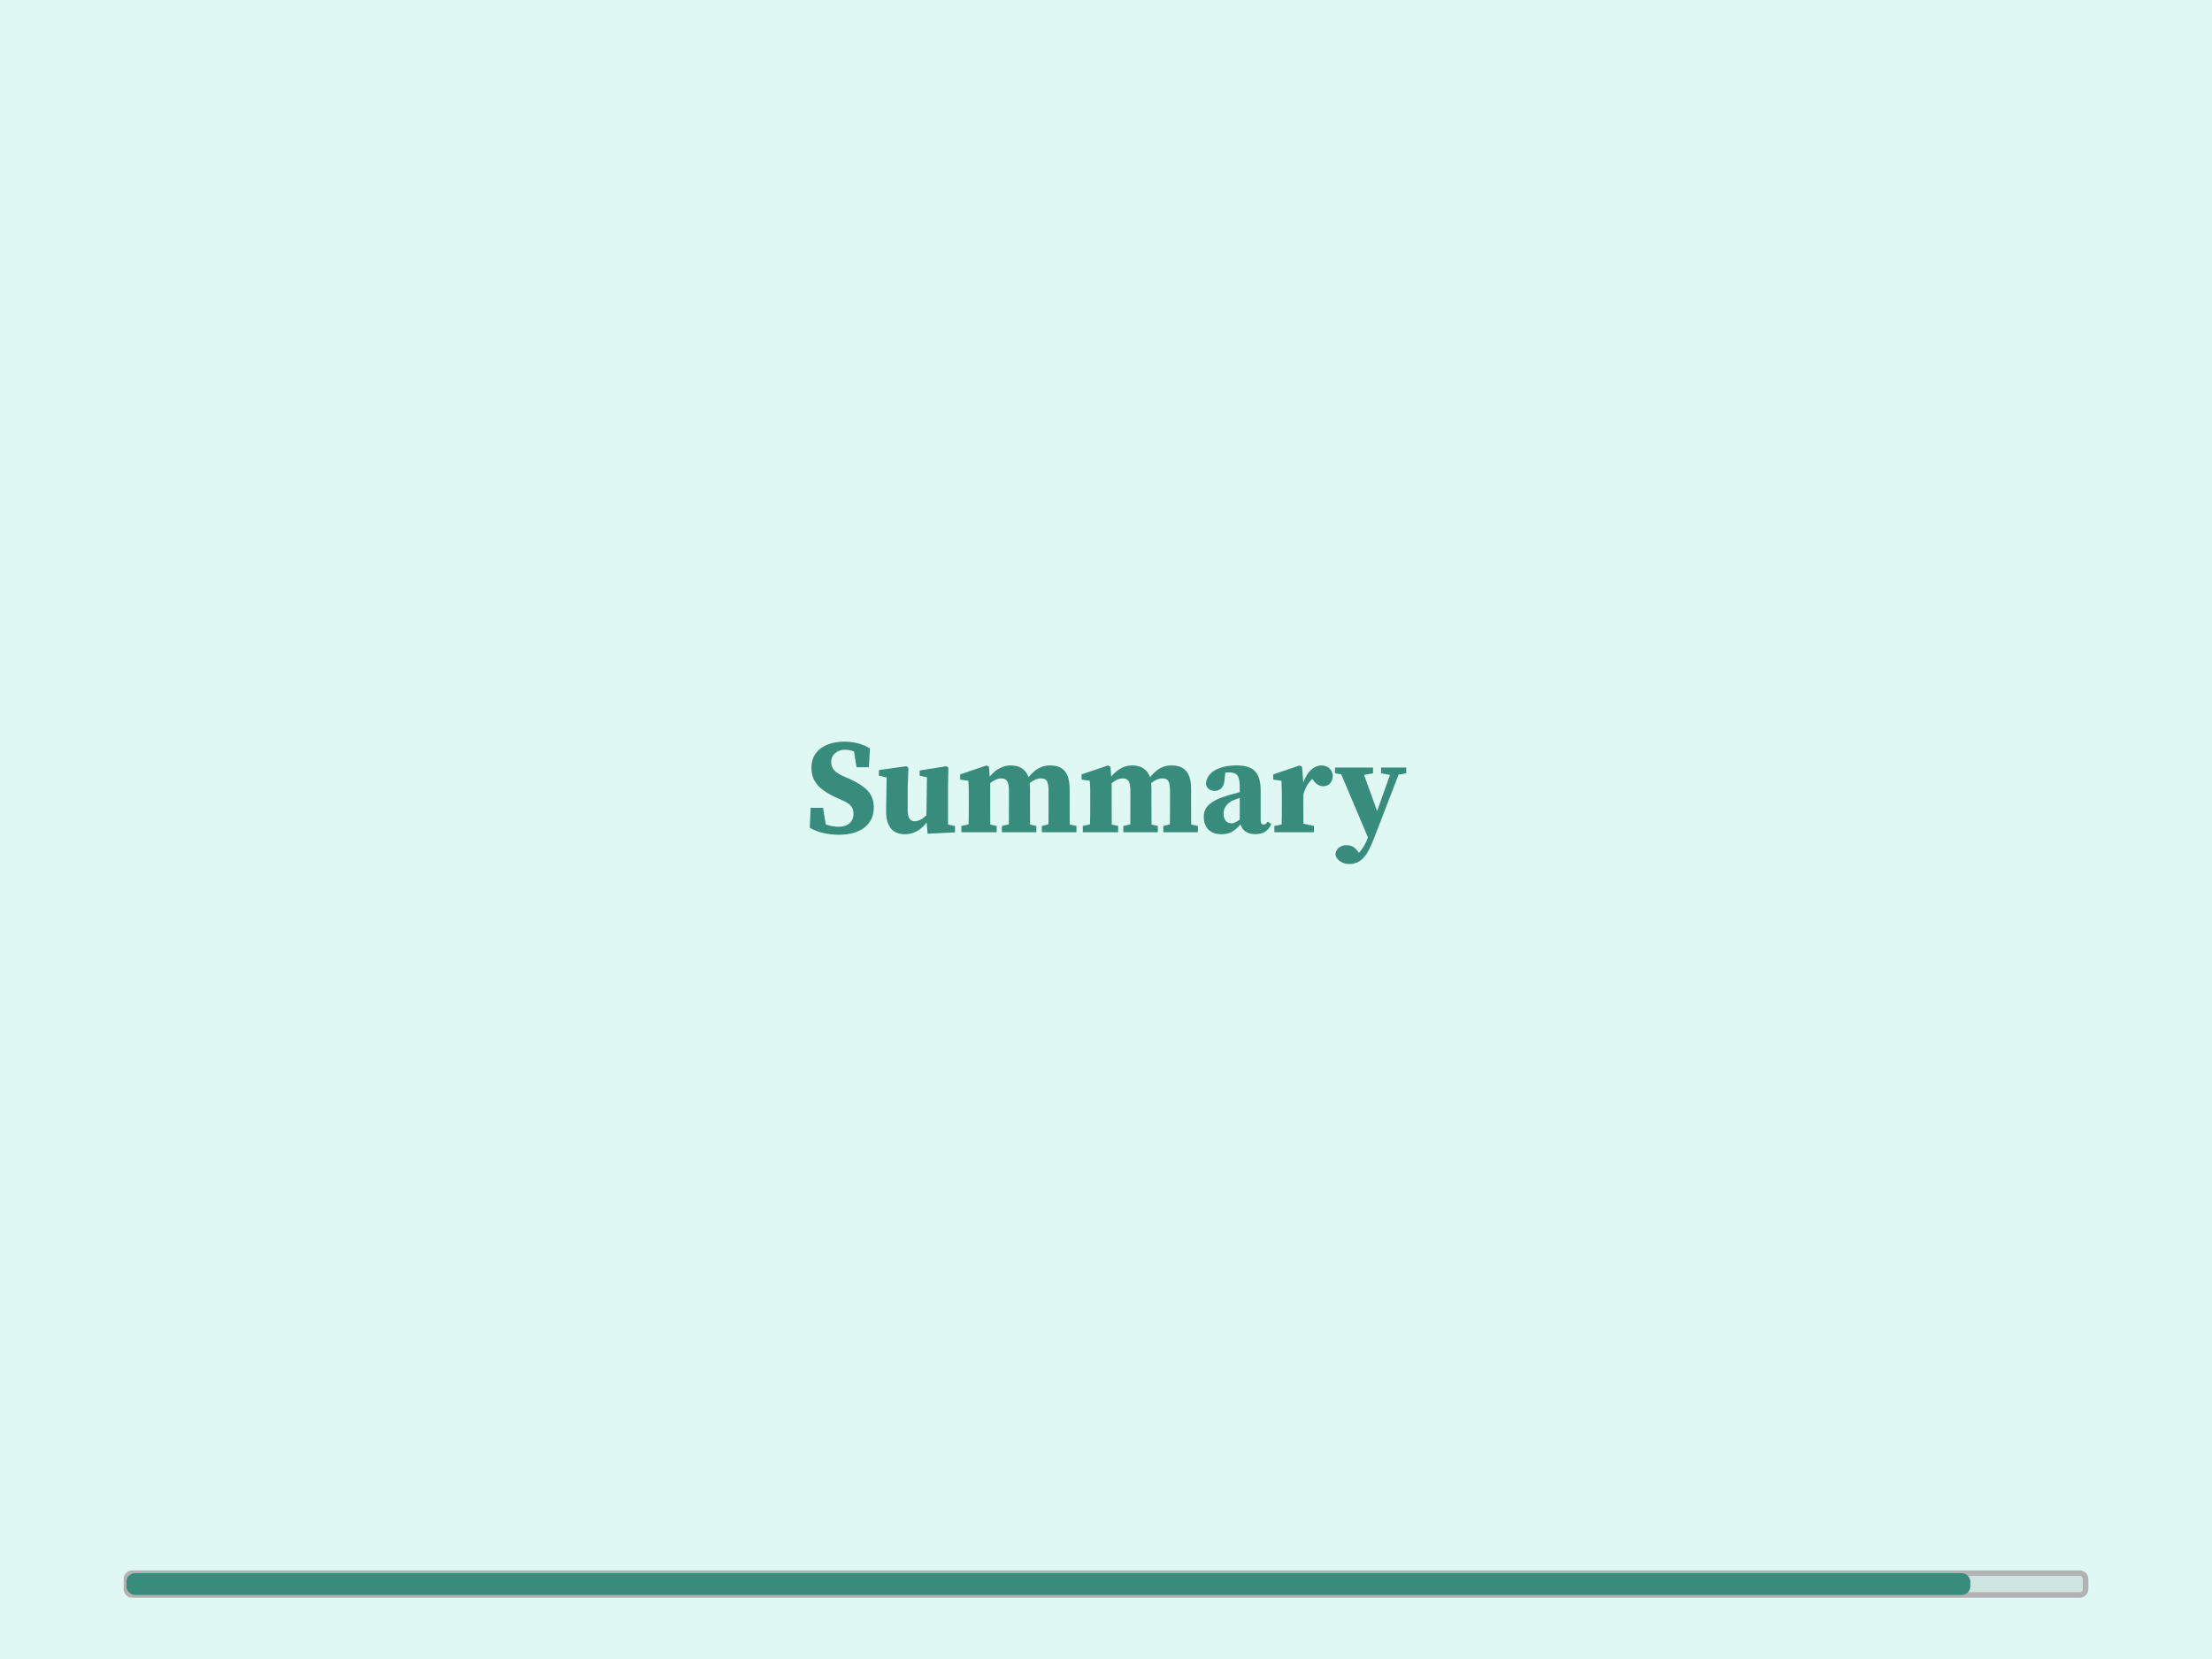<?xml version="1.0" encoding="UTF-8"?>
<svg xmlns="http://www.w3.org/2000/svg" xmlns:xlink="http://www.w3.org/1999/xlink" width="396.85" height="297.638" viewBox="0 0 396.85 297.638">
<defs>
<g>
<g id="glyph-0-0">
<path d="M 6.031 0.453 C 10.141 0.453 12.297 -1.562 12.297 -4.391 C 12.297 -6.828 11.031 -8.141 7.984 -9.547 L 6.844 -10.047 C 5.438 -10.688 4.656 -11.344 4.656 -12.609 C 4.656 -13.938 5.766 -14.797 7.141 -14.797 C 7.734 -14.797 8.25 -14.688 8.75 -14.484 L 9.203 -11.656 L 11.422 -11.656 L 11.609 -15.016 C 10.453 -15.781 8.797 -16.25 7.062 -16.25 C 3.438 -16.25 1.109 -14.484 1.109 -11.609 C 1.109 -8.938 2.734 -7.516 5.547 -6.219 L 6.578 -5.766 C 8.031 -5.125 8.656 -4.547 8.656 -3.266 C 8.656 -1.969 7.734 -0.984 6 -0.984 C 5.125 -0.984 4.391 -1.125 3.672 -1.422 L 3.203 -4.375 L 0.969 -4.375 L 0.812 -0.812 C 2.188 0.047 4.234 0.453 6.031 0.453 Z M 6.031 0.453 "/>
</g>
<g id="glyph-0-1">
<path d="M 9.188 0.266 L 14.109 0.031 L 14.109 -1.109 L 12.859 -1.375 L 12.859 -8.188 L 12.922 -11.578 L 12.547 -11.844 L 7.766 -11.078 L 7.766 -10.141 L 9.078 -9.859 L 8.984 -3.047 C 8.344 -2.422 7.594 -1.969 6.922 -1.969 C 6.109 -1.969 5.625 -2.453 5.625 -3.938 L 5.625 -8.188 L 5.75 -11.578 L 5.359 -11.844 L 0.453 -11.156 L 0.453 -10.141 L 1.844 -9.828 L 1.75 -3.969 C 1.703 -0.797 3.094 0.359 5.141 0.359 C 6.688 0.359 8 -0.406 9.031 -1.75 Z M 9.188 0.266 "/>
</g>
<g id="glyph-0-2">
<path d="M 0.672 0 L 7 0 L 7 -1.125 L 5.859 -1.375 C 5.844 -2.547 5.844 -4.031 5.844 -5.047 L 5.844 -8.797 C 6.438 -9.297 7.141 -9.656 7.812 -9.656 C 8.875 -9.656 9.203 -9.031 9.203 -7.359 L 9.203 -5.047 C 9.203 -4.016 9.203 -2.578 9.188 -1.422 L 7.938 -1.125 L 7.938 0 L 14.125 0 L 14.125 -1.125 L 13 -1.375 C 12.984 -2.547 12.984 -3.984 12.984 -5.047 L 12.984 -7.859 C 12.984 -8.188 12.953 -8.5 12.922 -8.797 C 13.578 -9.344 14.25 -9.656 14.953 -9.656 C 15.938 -9.656 16.312 -9.188 16.312 -7.375 L 16.312 -5.047 C 16.312 -4.016 16.312 -2.578 16.297 -1.422 L 15.109 -1.125 L 15.109 0 L 21.312 0 L 21.312 -1.125 L 20.109 -1.391 C 20.094 -2.547 20.094 -4.016 20.094 -5.047 L 20.094 -7.734 C 20.094 -10.594 19.016 -11.984 16.578 -11.984 C 15.188 -11.984 14.031 -11.469 12.719 -9.859 C 12.234 -11.266 11.156 -11.984 9.516 -11.984 C 8.094 -11.984 6.891 -11.312 5.766 -10 L 5.625 -11.734 L 5.188 -11.984 L 0.453 -10.375 L 0.453 -9.438 L 1.922 -9.234 C 2 -8.266 2 -7.766 2 -6.438 L 2 -5.047 C 2 -4.031 2 -2.578 1.969 -1.422 L 0.672 -1.125 Z M 0.672 0 "/>
</g>
<g id="glyph-0-3">
<path d="M 9.969 0.344 C 11.422 0.344 12.281 -0.172 12.859 -1.469 L 12.203 -1.906 C 11.938 -1.484 11.75 -1.375 11.484 -1.375 C 11.156 -1.375 10.953 -1.594 10.953 -2.062 L 10.953 -7.453 C 10.953 -10.672 9.734 -11.984 6.656 -11.984 C 3.203 -11.984 1.25 -10.625 1.125 -8.625 C 1.328 -7.828 1.875 -7.422 2.734 -7.422 C 3.672 -7.422 4.453 -8.078 4.5 -9.656 L 4.609 -10.719 C 4.859 -10.734 5.047 -10.734 5.266 -10.734 C 6.797 -10.734 7.203 -10.109 7.203 -7.984 L 7.203 -7.188 C 6.531 -7.016 5.859 -6.844 5.391 -6.703 C 1.688 -5.625 0.75 -4.422 0.75 -2.719 C 0.75 -0.719 2.047 0.359 3.891 0.359 C 5.547 0.359 6.297 -0.281 7.328 -1.391 C 7.688 -0.281 8.578 0.344 9.969 0.344 Z M 4.297 -3.344 C 4.297 -4.469 5 -5.281 6.078 -5.75 C 6.375 -5.859 6.781 -6 7.203 -6.156 L 7.203 -2.266 C 6.375 -1.688 6.078 -1.594 5.75 -1.594 C 4.922 -1.594 4.297 -2.141 4.297 -3.344 Z M 4.297 -3.344 "/>
</g>
<g id="glyph-0-4">
<path d="M 0.656 0 L 7.766 0 L 7.766 -1.125 L 5.859 -1.531 C 5.844 -2.672 5.844 -4.062 5.844 -5.047 L 5.844 -6.688 C 6.078 -7.781 6.734 -8.891 7.453 -9.562 L 7.594 -9.375 C 8.172 -8.609 8.719 -8.25 9.438 -8.25 C 10.406 -8.25 11.109 -8.969 11.156 -10.219 C 10.953 -11.391 10.109 -11.984 9.062 -11.984 C 7.875 -11.984 6.516 -10.938 5.844 -8.891 L 5.625 -11.734 L 5.188 -11.984 L 0.453 -10.375 L 0.453 -9.438 L 1.922 -9.234 C 1.969 -8.266 2 -7.781 2 -6.469 L 2 -5.047 C 2 -4.031 2 -2.578 1.969 -1.391 L 0.656 -1.125 Z M 0.656 0 "/>
</g>
<g id="glyph-0-5">
<path d="M 8.219 -10.578 L 9.812 -10.281 L 7.516 -3.797 L 5.172 -10.281 L 6.781 -10.578 L 6.781 -11.609 L -0.047 -11.609 L -0.047 -10.578 L 1.078 -10.375 L 5.859 0.906 L 5.859 0.938 C 5.484 2.016 4.906 2.984 4.234 3.703 L 4.062 3.453 C 3.406 2.5 2.641 2.328 2 2.328 C 1.062 2.328 0.219 2.828 0.031 3.891 C 0.094 4.906 1.219 5.703 2.5 5.703 C 4.734 5.703 5.812 4.062 7 0.984 L 11.359 -10.328 L 12.734 -10.578 L 12.734 -11.609 L 8.219 -11.609 Z M 8.219 -10.578 "/>
</g>
</g>
<clipPath id="clip-0">
<path clip-rule="nonzero" d="M 0 0 L 396.852 0 L 396.852 297.637 L 0 297.637 Z M 0 0 "/>
</clipPath>
</defs>
<g clip-path="url(#clip-0)">
<path fill-rule="nonzero" fill="rgb(76.079%, 94.902%, 91.373%)" fill-opacity="0.502" d="M 0 0 L 396.852 0 L 396.852 297.637 L 0 297.637 Z M 0 0 "/>
</g>
<g fill="rgb(21.96%, 54.903%, 48.235%)" fill-opacity="1">
<use xlink:href="#glyph-0-0" x="144.467" y="149.308"/>
</g>
<g fill="rgb(21.96%, 54.903%, 48.235%)" fill-opacity="1">
<use xlink:href="#glyph-0-1" x="157.224" y="149.308"/>
<use xlink:href="#glyph-0-2" x="171.807" y="149.308"/>
<use xlink:href="#glyph-0-2" x="193.596" y="149.308"/>
</g>
<g fill="rgb(21.96%, 54.903%, 48.235%)" fill-opacity="1">
<use xlink:href="#glyph-0-3" x="215.218" y="149.308"/>
<use xlink:href="#glyph-0-4" x="227.975" y="149.308"/>
</g>
<g fill="rgb(21.96%, 54.903%, 48.235%)" fill-opacity="1">
<use xlink:href="#glyph-0-5" x="239.554" y="149.308"/>
</g>
<path fill-rule="nonzero" fill="rgb(81.177%, 89.804%, 88.235%)" fill-opacity="1" d="M 22.676 283.305 C 22.676 282.719 23.152 282.242 23.738 282.242 L 373.113 282.242 C 373.699 282.242 374.172 282.719 374.172 283.305 L 374.172 285.082 C 374.172 285.668 373.699 286.145 373.113 286.145 L 23.738 286.145 C 23.152 286.145 22.676 285.668 22.676 285.082 Z M 22.676 283.305 "/>
<path fill="none" stroke-width="1" stroke-linecap="butt" stroke-linejoin="miter" stroke="rgb(69.804%, 69.804%, 69.804%)" stroke-opacity="1" stroke-miterlimit="4" d="M 1.061 -0.001 L 350.436 -0.001 C 351.022 -0.001 351.495 0.475 351.495 1.061 L 351.495 2.839 C 351.495 3.424 351.022 3.901 350.436 3.901 L 1.061 3.901 C 0.475 3.901 -0.001 3.424 -0.001 2.839 L -0.001 1.061 C -0.001 0.475 0.475 -0.001 1.061 -0.001 " transform="matrix(1, 0, 0, 1, 22.677, 282.243)"/>
<path fill-rule="nonzero" fill="rgb(21.96%, 54.903%, 48.235%)" fill-opacity="1" d="M 22.676 283.805 C 22.676 282.941 23.375 282.242 24.238 282.242 L 351.938 282.242 C 352.797 282.242 353.496 282.941 353.496 283.805 L 353.496 284.582 C 353.496 285.445 352.797 286.145 351.938 286.145 L 24.238 286.145 C 23.375 286.145 22.676 285.445 22.676 284.582 Z M 22.676 283.805 "/>
</svg>
